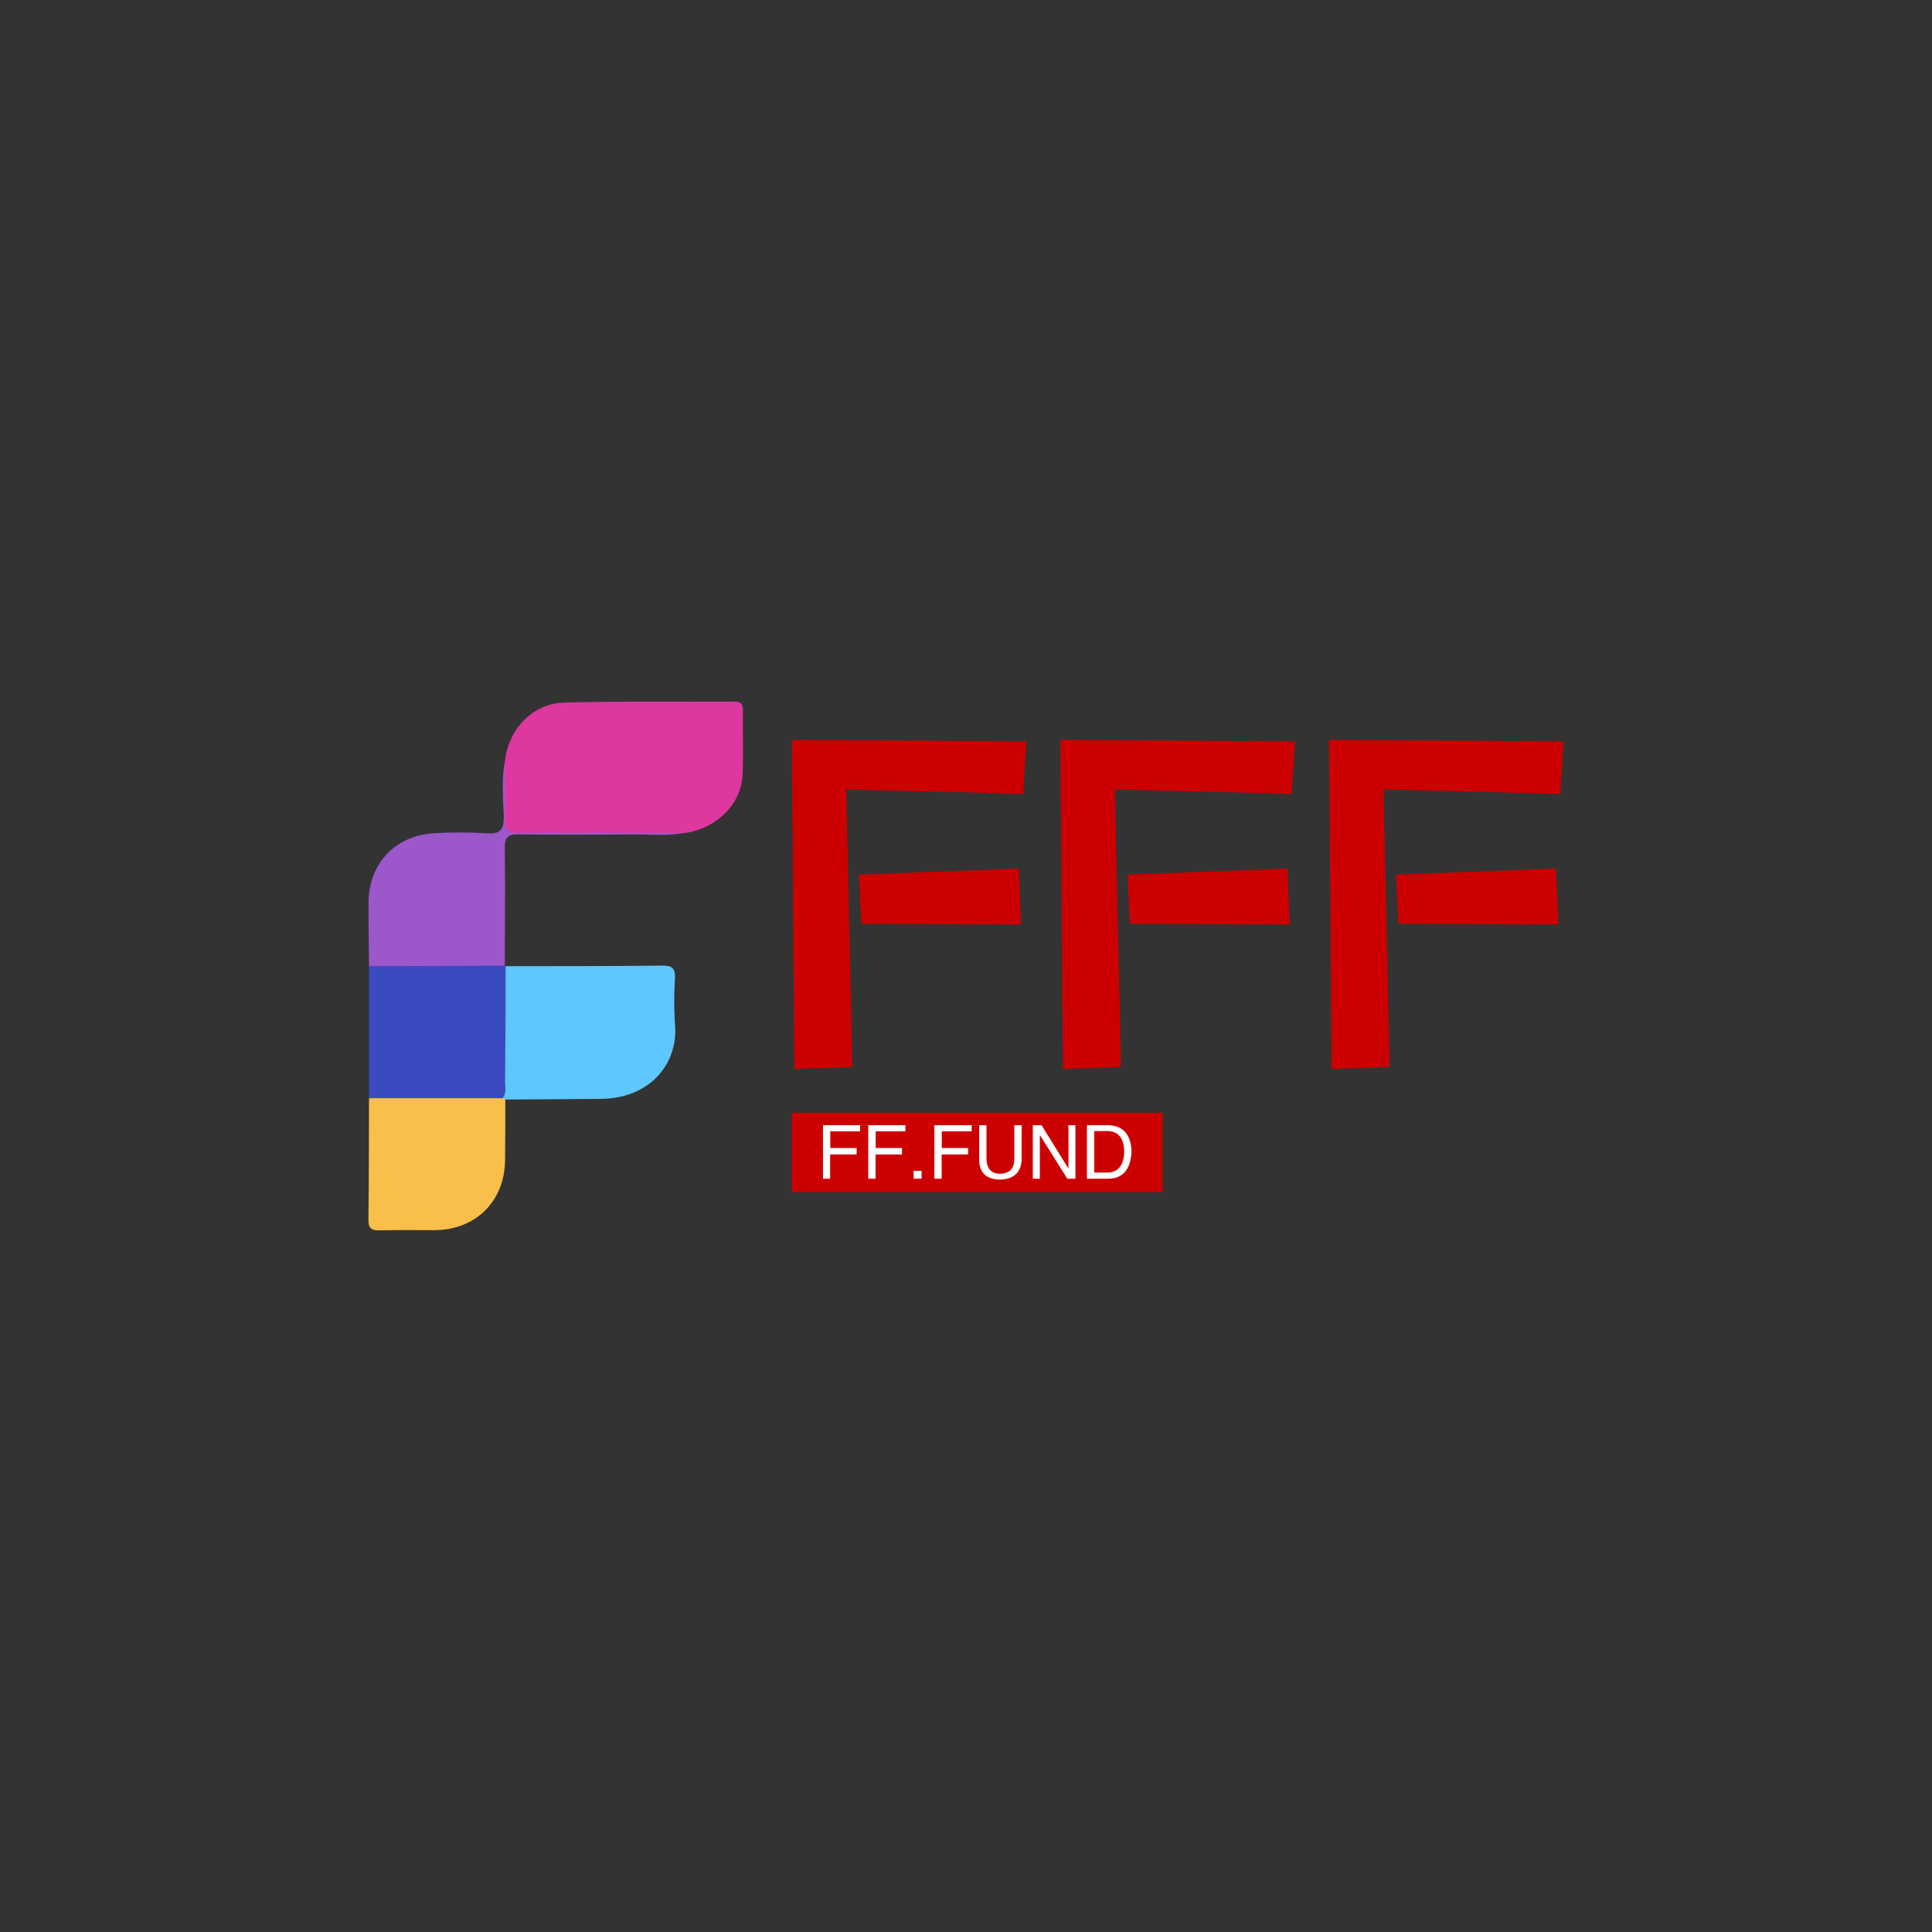 <svg id="图层_1" data-name="图层 1" xmlns="http://www.w3.org/2000/svg" viewBox="0 0 1024 1024"><rect x="0" y="0" width="1024" height="1024" fill="#333333" stroke="none"/><defs><style>.cls-1{fill:#de379f;}.cls-2{fill:#5ec7fe;}.cls-3{fill:#3a4bc0;}.cls-4{fill:#9c57cb;}.cls-5{fill:#f8bf4a;}.cls-6{fill:#c00;}.cls-7{fill:#feffff;}</style></defs><path class="cls-1" d="M267.57,404c1.61-17.13,14.47-31.15,31.38-31.62,30.08-.83,60.27-.34,90.32-.51,3.47,0,4.51,1.35,4.46,4.65-.14,11.52.36,23.06-.19,34.55-.77,15.68-14.71,28.77-31.7,30.59-30,1-60.06.13-90.08.47-3.24,0-4.77-1.06-4.66-4.5C267.46,426.42,266.57,415.19,267.57,404Z"/><path class="cls-2" d="M268,512.08c27.75,0,55.53,0,83.27-.29,5.34,0,6.72,1.86,6.49,6.83a190.23,190.23,0,0,0,0,24.35c1.82,20.69-13.11,39.13-39,39.44-17,.2-34.08.25-51,.38a1.41,1.41,0,0,1-1.95-.43,1.45,1.45,0,0,1-.23-.68c-.5-20.82-.19-41.63-.11-62.46C265.56,516.64,265.77,514,268,512.08Z"/><path class="cls-3" d="M268,512.08c0,20.56-.13,41.13-.28,61.68,0,2.78.83,5.78-1.31,8.25-2.05,3.73-5.77,3.24-9.05,3.24q-26.31.3-52.67,0c-3.25,0-7,.28-9.11-3.24v-70c2.52-2.37,5.7-2.49,8.85-2.5q27.49-.15,55,0c2.87,0,5.81,0,8.11,2.22Z"/><path class="cls-4" d="M267.59,511.83l-72,.26c-.08-11.24-.34-22.48-.25-33.71.13-21.3,15-36.34,36.43-36.82a242.65,242.65,0,0,1,25.87.1c7.91.67,9.63-2.34,9.34-9.74-.38-9.31-1.11-18.75.56-28.05,0,10.2.44,20.38.1,30.55-.19,5.64,1.95,7,7.26,7,29-.15,57.95,0,86.92.11-8.8,1.72-17.68.6-26.52.68-20.13.21-40.27.29-60.4,0-6-.11-7.44,1.9-7.37,7.6.29,20.69.06,41.34,0,62Z"/><path class="cls-5" d="M195.58,582.06h70.83l1.42.76c0,10.73,0,21.46-.14,32.2-.23,21.66-15.55,36.87-37.34,37-9.74,0-19.39-.14-29.07.1-4.24.1-6.07-1-6-5.63C195.55,625.09,195.52,603.53,195.58,582.06Z"/><path class="cls-6" d="M421,566.6l30.77-1.1-3.24-147.11,93.77,2.39L544,393l-124.31-.86Zm35.5-77,84.74.46-1.29-29.71-84.77,3.24Zm106.88,77,30.77-1.1-3.25-147.11,93.78,2.39L686.35,393,562,392.15Zm35.5-77,84.7.46-1.25-29.71-84.74,3.24Zm106.87,77,30.78-1.1-3.25-147.11L827,420.78,828.73,393l-124.32-.86Zm35.47-77,84.74.46-1.25-29.71-84.78,3.24Z"/><rect class="cls-6" x="419.66" y="589.76" width="196.58" height="42.09"/><path class="cls-7" d="M454,611.89h-14v12.87H436.2V596.37h19.68v3.27H440.07v8.84h14Zm24.06,0h-14v12.87h-3.87V596.37h19.69v3.27H464.12v8.84h14Zm6.18,8.67h4.21v4.2h-4.21Zm28.86-8.67h-14v12.87h-3.87V596.37H515v3.27H499.16v8.84h14Zm24.51,2.31V596.37h3.88v18.3q-.46,10.25-11.65,10.55h0q-10.39-.3-10.85-9.92h0V596.37h3.87V614.2q.17,7.78,7.14,7.91h0q7.62-.14,7.61-7.91Zm14.43-17.83,14.26,23v-23H570v28.39H565.7l-14.42-23h-.14v23h-3.73V596.37Zm35.5,28.39H576.09V596.37h11.65q11.47.63,12,13.8h0q-.63,14.3-12.12,14.59Zm-.46-25.28H580v22h7.45q8.07-.51,8.4-11h0q-.16-10.72-8.7-11Z"/></svg>